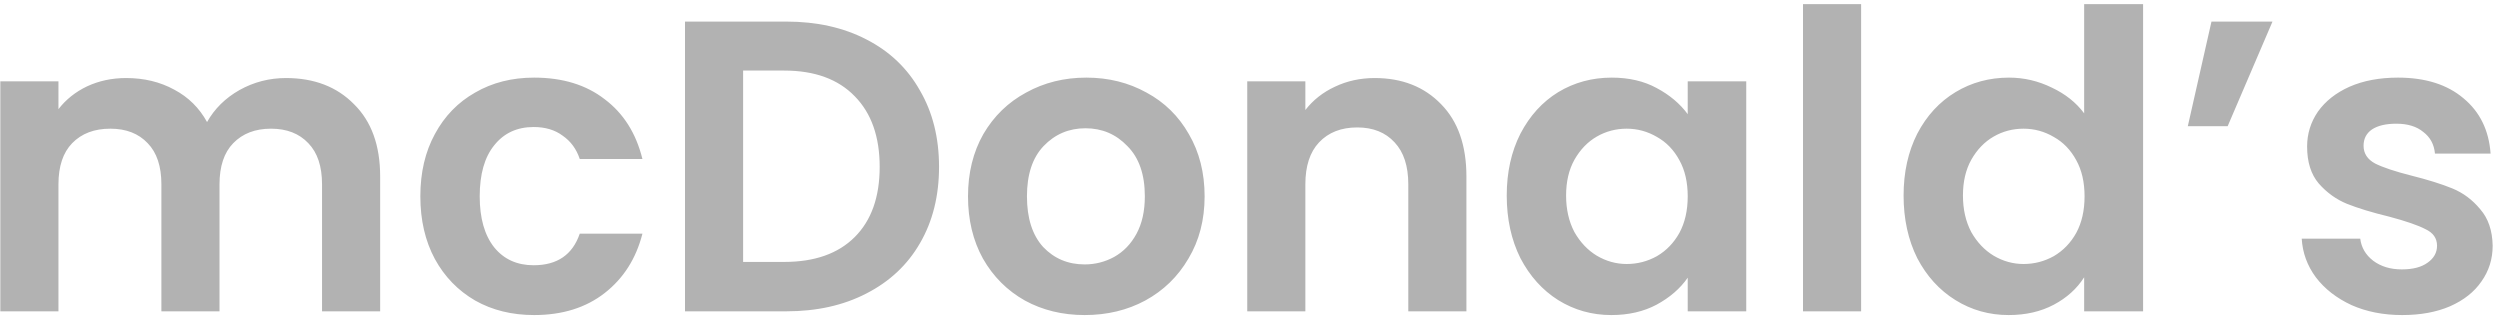 <svg width="265" height="34" viewBox="0 0 265 34" fill="none" xmlns="http://www.w3.org/2000/svg">
<path d="M30.308 8.272C33.3 8.272 35.705 9.196 37.524 11.044C39.372 12.863 40.296 15.415 40.296 18.7V33H34.136V19.536C34.136 17.629 33.652 16.177 32.684 15.18C31.716 14.153 30.396 13.64 28.724 13.64C27.052 13.64 25.717 14.153 24.72 15.18C23.752 16.177 23.268 17.629 23.268 19.536V33H17.108V19.536C17.108 17.629 16.624 16.177 15.656 15.18C14.688 14.153 13.368 13.64 11.696 13.64C9.995 13.64 8.645 14.153 7.648 15.18C6.68 16.177 6.196 17.629 6.196 19.536V33H0.036V8.624H6.196V11.572C6.988 10.545 8 9.739 9.232 9.152C10.493 8.565 11.872 8.272 13.368 8.272C15.275 8.272 16.976 8.683 18.472 9.504C19.968 10.296 21.127 11.44 21.948 12.936C22.74 11.528 23.884 10.399 25.38 9.548C26.905 8.697 28.548 8.272 30.308 8.272ZM44.557 20.812C44.557 18.289 45.071 16.089 46.097 14.212C47.124 12.305 48.547 10.839 50.365 9.812C52.184 8.756 54.267 8.228 56.614 8.228C59.635 8.228 62.128 8.991 64.094 10.516C66.088 12.012 67.423 14.124 68.097 16.852H61.453C61.102 15.796 60.5 14.975 59.65 14.388C58.828 13.772 57.801 13.464 56.569 13.464C54.809 13.464 53.416 14.109 52.389 15.4C51.363 16.661 50.849 18.465 50.849 20.812C50.849 23.129 51.363 24.933 52.389 26.224C53.416 27.485 54.809 28.116 56.569 28.116C59.063 28.116 60.691 27.001 61.453 24.772H68.097C67.423 27.412 66.088 29.509 64.094 31.064C62.099 32.619 59.605 33.396 56.614 33.396C54.267 33.396 52.184 32.883 50.365 31.856C48.547 30.8 47.124 29.333 46.097 27.456C45.071 25.549 44.557 23.335 44.557 20.812ZM83.346 2.288C86.573 2.288 89.404 2.919 91.838 4.18C94.302 5.441 96.194 7.245 97.514 9.592C98.864 11.909 99.538 14.608 99.538 17.688C99.538 20.768 98.864 23.467 97.514 25.784C96.194 28.072 94.302 29.847 91.838 31.108C89.404 32.369 86.573 33 83.346 33H72.61V2.288H83.346ZM83.126 27.764C86.353 27.764 88.846 26.884 90.606 25.124C92.366 23.364 93.246 20.885 93.246 17.688C93.246 14.491 92.366 11.997 90.606 10.208C88.846 8.389 86.353 7.48 83.126 7.48H78.77V27.764H83.126ZM114.973 33.396C112.627 33.396 110.515 32.883 108.637 31.856C106.76 30.8 105.279 29.319 104.193 27.412C103.137 25.505 102.609 23.305 102.609 20.812C102.609 18.319 103.152 16.119 104.237 14.212C105.352 12.305 106.863 10.839 108.769 9.812C110.676 8.756 112.803 8.228 115.149 8.228C117.496 8.228 119.623 8.756 121.529 9.812C123.436 10.839 124.932 12.305 126.017 14.212C127.132 16.119 127.689 18.319 127.689 20.812C127.689 23.305 127.117 25.505 125.973 27.412C124.859 29.319 123.333 30.8 121.397 31.856C119.491 32.883 117.349 33.396 114.973 33.396ZM114.973 28.028C116.088 28.028 117.129 27.764 118.097 27.236C119.095 26.679 119.887 25.857 120.473 24.772C121.06 23.687 121.353 22.367 121.353 20.812C121.353 18.495 120.737 16.72 119.505 15.488C118.303 14.227 116.821 13.596 115.061 13.596C113.301 13.596 111.82 14.227 110.617 15.488C109.444 16.72 108.857 18.495 108.857 20.812C108.857 23.129 109.429 24.919 110.573 26.18C111.747 27.412 113.213 28.028 114.973 28.028ZM145.716 8.272C148.62 8.272 150.967 9.196 152.756 11.044C154.545 12.863 155.44 15.415 155.44 18.7V33H149.28V19.536C149.28 17.6 148.796 16.119 147.828 15.092C146.86 14.036 145.54 13.508 143.868 13.508C142.167 13.508 140.817 14.036 139.82 15.092C138.852 16.119 138.368 17.6 138.368 19.536V33H132.208V8.624H138.368V11.66C139.189 10.604 140.231 9.783 141.492 9.196C142.783 8.58 144.191 8.272 145.716 8.272ZM159.714 20.724C159.714 18.26 160.198 16.075 161.166 14.168C162.163 12.261 163.498 10.795 165.17 9.768C166.871 8.741 168.763 8.228 170.846 8.228C172.664 8.228 174.248 8.595 175.598 9.328C176.976 10.061 178.076 10.985 178.898 12.1V8.624H185.102V33H178.898V29.436C178.106 30.58 177.006 31.533 175.598 32.296C174.219 33.029 172.62 33.396 170.802 33.396C168.748 33.396 166.871 32.868 165.17 31.812C163.498 30.756 162.163 29.275 161.166 27.368C160.198 25.432 159.714 23.217 159.714 20.724ZM178.898 20.812C178.898 19.316 178.604 18.04 178.018 16.984C177.431 15.899 176.639 15.077 175.642 14.52C174.644 13.933 173.574 13.64 172.43 13.64C171.286 13.64 170.23 13.919 169.262 14.476C168.294 15.033 167.502 15.855 166.886 16.94C166.299 17.996 166.006 19.257 166.006 20.724C166.006 22.191 166.299 23.481 166.886 24.596C167.502 25.681 168.294 26.517 169.262 27.104C170.259 27.691 171.315 27.984 172.43 27.984C173.574 27.984 174.644 27.705 175.642 27.148C176.639 26.561 177.431 25.74 178.018 24.684C178.604 23.599 178.898 22.308 178.898 20.812ZM197.278 0.44V33H191.118V0.44H197.278ZM201.78 20.724C201.78 18.26 202.264 16.075 203.232 14.168C204.229 12.261 205.579 10.795 207.28 9.768C208.981 8.741 210.873 8.228 212.956 8.228C214.54 8.228 216.051 8.58 217.488 9.284C218.925 9.959 220.069 10.868 220.92 12.012V0.44H227.168V33H220.92V29.392C220.157 30.595 219.087 31.563 217.708 32.296C216.329 33.029 214.731 33.396 212.912 33.396C210.859 33.396 208.981 32.868 207.28 31.812C205.579 30.756 204.229 29.275 203.232 27.368C202.264 25.432 201.78 23.217 201.78 20.724ZM220.964 20.812C220.964 19.316 220.671 18.04 220.084 16.984C219.497 15.899 218.705 15.077 217.708 14.52C216.711 13.933 215.64 13.64 214.496 13.64C213.352 13.64 212.296 13.919 211.328 14.476C210.36 15.033 209.568 15.855 208.952 16.94C208.365 17.996 208.072 19.257 208.072 20.724C208.072 22.191 208.365 23.481 208.952 24.596C209.568 25.681 210.36 26.517 211.328 27.104C212.325 27.691 213.381 27.984 214.496 27.984C215.64 27.984 216.711 27.705 217.708 27.148C218.705 26.561 219.497 25.74 220.084 24.684C220.671 23.599 220.964 22.308 220.964 20.812ZM234.416 2.288H240.884L236.132 13.376H231.908L234.416 2.288ZM254.63 33.396C252.635 33.396 250.846 33.044 249.262 32.34C247.678 31.607 246.416 30.624 245.478 29.392C244.568 28.16 244.07 26.796 243.982 25.3H250.186C250.303 26.239 250.758 27.016 251.55 27.632C252.371 28.248 253.383 28.556 254.586 28.556C255.759 28.556 256.668 28.321 257.314 27.852C257.988 27.383 258.326 26.781 258.326 26.048C258.326 25.256 257.915 24.669 257.094 24.288C256.302 23.877 255.026 23.437 253.266 22.968C251.447 22.528 249.951 22.073 248.778 21.604C247.634 21.135 246.636 20.416 245.786 19.448C244.964 18.48 244.554 17.175 244.554 15.532C244.554 14.183 244.935 12.951 245.698 11.836C246.49 10.721 247.604 9.841 249.042 9.196C250.508 8.551 252.224 8.228 254.19 8.228C257.094 8.228 259.411 8.961 261.142 10.428C262.872 11.865 263.826 13.816 264.002 16.28H258.106C258.018 15.312 257.607 14.549 256.874 13.992C256.17 13.405 255.216 13.112 254.014 13.112C252.899 13.112 252.034 13.317 251.418 13.728C250.831 14.139 250.538 14.711 250.538 15.444C250.538 16.265 250.948 16.896 251.77 17.336C252.591 17.747 253.867 18.172 255.598 18.612C257.358 19.052 258.81 19.507 259.954 19.976C261.098 20.445 262.08 21.179 262.902 22.176C263.752 23.144 264.192 24.435 264.222 26.048C264.222 27.456 263.826 28.717 263.034 29.832C262.271 30.947 261.156 31.827 259.69 32.472C258.252 33.088 256.566 33.396 254.63 33.396Z" fill="#B2B2B2"/>
</svg>
